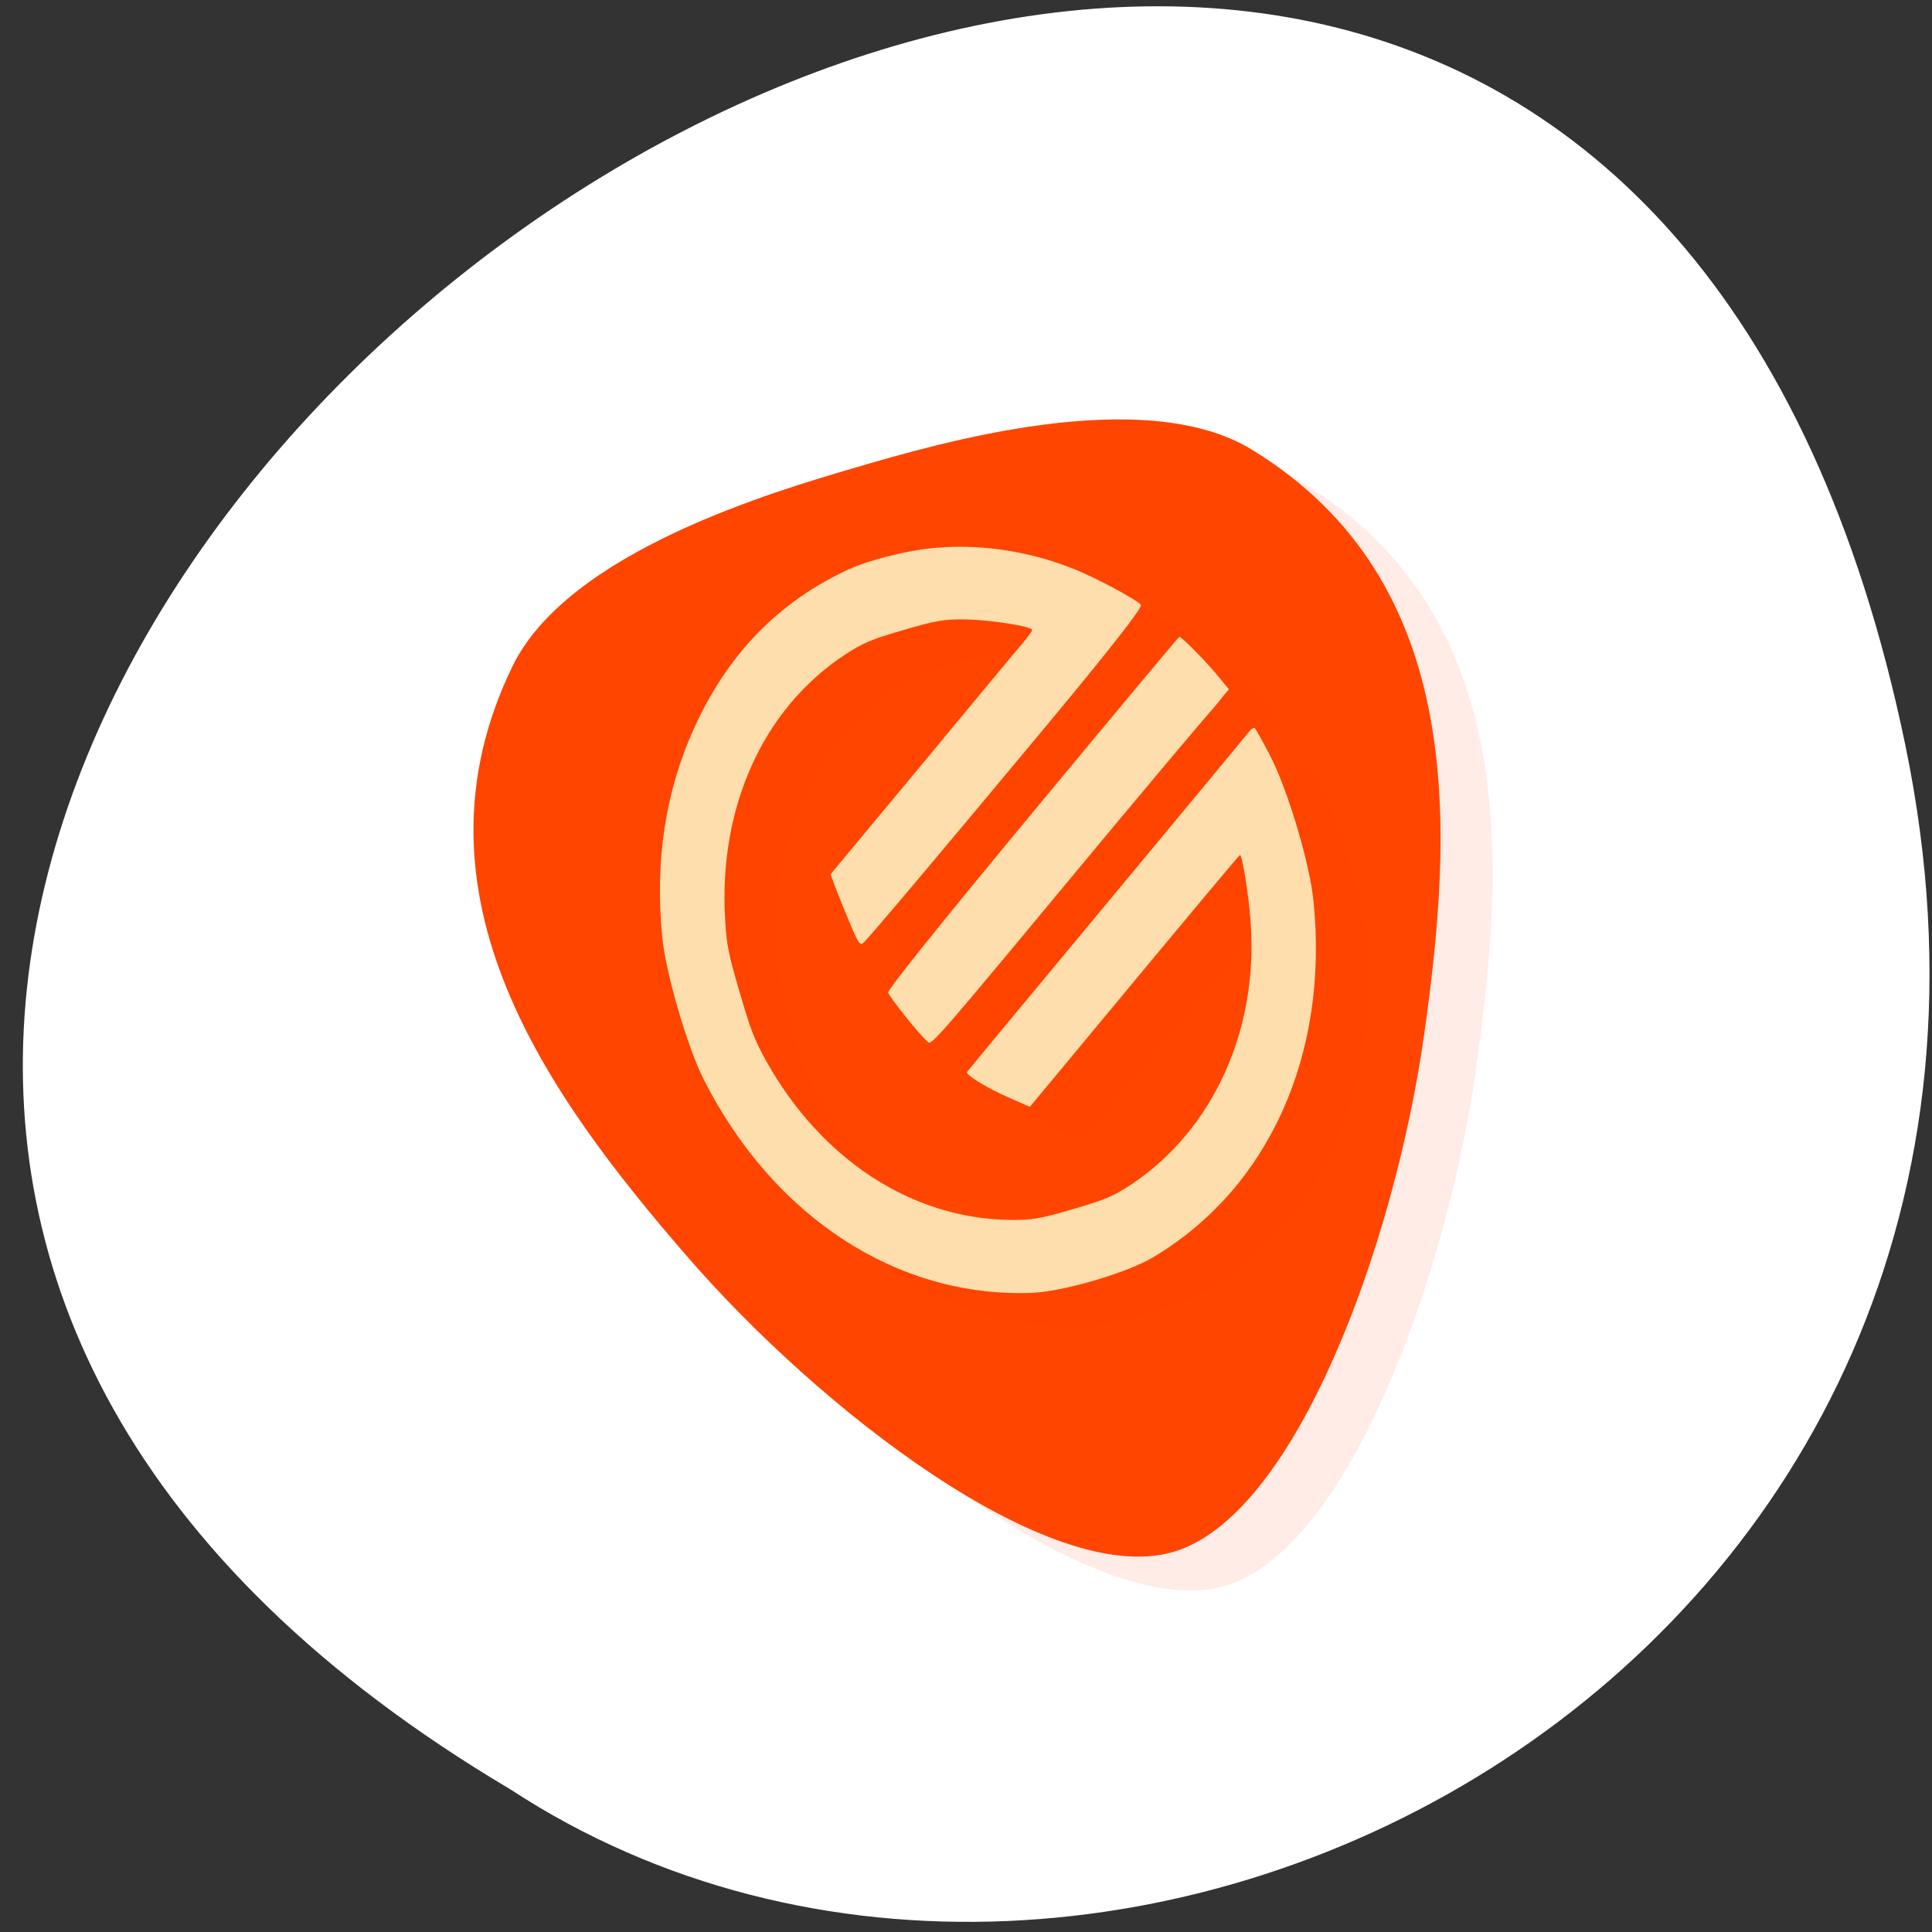 <svg xmlns="http://www.w3.org/2000/svg" viewBox="0 0 256 256"><rect x="0" y="0" width="256" height="256" fill="#333333" stroke="none"/><path d="m 252.46 98.7 c -49.33 -237.88 -388.7 17.492 -184.83 138.4 79.19 51.828 210.21 -16.06 184.83 -138.4 z" style="fill:#fff;color:#000"/><g transform="matrix(5.128 -1.503 1.754 5.987 -32.498 20.19)" style="fill:#ff4500"><g style="fill-rule:evenodd"><path d="m 25 14 c -2.122 0 -7.427 0 -9.55 2 -4.244 4 -2.122 9 0 13 2.122 4 6.366 9 9.55 9 3.183 0 7.428 -5 9.55 -9 2.122 -4 4.244 -9 0 -13 -2.122 -2 -7.428 -2 -9.55 -2 z" style="opacity:0.1"/><path d="m 24 13 c -2.122 0 -7.427 0 -9.55 2 -4.244 4 -2.122 9 0 13 2.122 4 6.366 9 9.55 9 3.183 0 7.428 -5 9.55 -9 2.122 -4 4.244 -9 0 -13 -2.122 -2 -7.428 -2 -9.55 -2 z"/></g><path d="m 25.12 16 c -0.373 -0.01 -0.73 0 -0.965 0.031 -1.9 0.238 -3.488 1 -4.805 2.311 -1.129 1.115 -1.88 2.5 -2.225 4.098 -0.163 0.745 -0.163 2.385 0 3.131 0.702 3.22 3.085 5.601 6.309 6.303 0.74 0.163 2.389 0.162 3.123 0.006 3.242 -0.708 5.618 -3.076 6.32 -6.309 0.176 -0.796 0.165 -2.448 -0.023 -3.25 -0.075 -0.326 -0.151 -0.608 -0.17 -0.627 -0.019 -0.019 -0.088 0 -0.145 0.031 -0.056 0.038 -2.125 1.234 -4.59 2.656 -2.465 1.422 -4.497 2.593 -4.51 2.605 -0.056 0.05 0.408 0.483 0.828 0.777 l 0.426 0.307 l 1.424 -0.82 c 3.863 -2.23 5.305 -3.057 5.33 -3.057 0.056 0 -0.069 0.87 -0.213 1.428 -0.564 2.249 -2.34 4.01 -4.66 4.637 -0.527 0.138 -0.719 0.156 -1.572 0.156 -0.847 0 -1.054 -0.02 -1.594 -0.164 -2.308 -0.614 -4.04 -2.348 -4.666 -4.672 -0.138 -0.526 -0.156 -0.72 -0.156 -1.572 0 -0.839 0.018 -1.052 0.162 -1.572 0.615 -2.312 2.359 -4.06 4.66 -4.674 0.546 -0.144 0.741 -0.164 1.594 -0.164 0.84 0 1.052 0.02 1.566 0.158 0.577 0.157 1.506 0.526 1.506 0.607 0 0.019 -0.152 0.118 -0.34 0.225 -0.182 0.1 -1.649 0.946 -3.248 1.873 l -2.916 1.68 l 0.025 0.295 c 0.013 0.157 0.056 0.525 0.094 0.807 0.056 0.451 0.082 0.521 0.176 0.496 0.094 -0.025 2.37 -1.317 5.926 -3.365 2.044 -1.178 3.043 -1.79 3.043 -1.865 0 -0.081 -0.871 -0.822 -1.342 -1.135 -0.972 -0.658 -2.159 -1.114 -3.307 -1.283 -0.304 -0.047 -0.693 -0.078 -1.066 -0.088 z m 6.404 3.375 c -0.019 0 -2.139 1.216 -4.717 2.707 -2.991 1.729 -4.685 2.744 -4.691 2.807 0 0.106 0.44 1.021 0.578 1.209 0.1 0.132 -0.25 0.325 5.789 -3.158 1.417 -0.814 2.771 -1.583 3.01 -1.715 0.245 -0.132 0.532 -0.294 0.639 -0.363 l 0.207 -0.119 l -0.162 -0.326 c -0.188 -0.382 -0.608 -1.047 -0.652 -1.041 z" style="opacity:0.1"/><g style="fill:#ffdead"><path d="m 23.15 15.03 c -1.9 0.238 -3.487 1 -4.804 2.312 -1.129 1.115 -1.881 2.499 -2.226 4.097 -0.163 0.745 -0.163 2.387 0 3.132 0.702 3.22 3.085 5.6 6.309 6.302 0.74 0.163 2.389 0.163 3.123 0.006 3.242 -0.708 5.619 -3.076 6.321 -6.308 0.176 -0.796 0.163 -2.449 -0.025 -3.251 -0.075 -0.326 -0.151 -0.608 -0.169 -0.626 -0.019 -0.019 -0.088 0 -0.144 0.031 -0.056 0.038 -2.126 1.234 -4.591 2.656 -2.465 1.422 -4.497 2.593 -4.509 2.606 -0.056 0.05 0.408 0.482 0.828 0.777 l 0.426 0.307 l 1.424 -0.821 c 3.863 -2.23 5.306 -3.057 5.331 -3.057 0.056 0 -0.069 0.871 -0.213 1.428 -0.564 2.249 -2.339 4.01 -4.66 4.636 -0.527 0.138 -0.721 0.157 -1.574 0.157 -0.847 0 -1.054 -0.019 -1.593 -0.163 -2.308 -0.614 -4.04 -2.349 -4.666 -4.673 -0.138 -0.526 -0.157 -0.72 -0.157 -1.572 0 -0.839 0.019 -1.052 0.163 -1.572 0.615 -2.312 2.358 -4.059 4.66 -4.673 0.546 -0.144 0.74 -0.163 1.593 -0.163 0.84 0 1.054 0.019 1.568 0.157 0.577 0.157 1.505 0.526 1.505 0.608 0 0.019 -0.151 0.119 -0.339 0.226 -0.182 0.1 -1.649 0.946 -3.249 1.873 l -2.916 1.679 l 0.025 0.294 c 0.013 0.157 0.056 0.526 0.094 0.808 0.056 0.451 0.082 0.52 0.176 0.495 0.094 -0.025 2.371 -1.316 5.926 -3.364 2.044 -1.178 3.042 -1.792 3.042 -1.867 0 -0.081 -0.872 -0.821 -1.342 -1.134 -0.972 -0.658 -2.157 -1.115 -3.305 -1.284 -0.608 -0.094 -1.562 -0.119 -2.032 -0.056 z"/><path d="m 25.805 21.09 c -2.991 1.729 -4.685 2.744 -4.691 2.806 0 0.106 0.439 1.021 0.577 1.209 0.1 0.132 -0.251 0.326 5.788 -3.157 1.417 -0.814 2.772 -1.585 3.01 -1.716 0.245 -0.132 0.533 -0.294 0.64 -0.363 l 0.207 -0.119 l -0.163 -0.326 c -0.188 -0.382 -0.608 -1.046 -0.652 -1.04 -0.019 0 -2.139 1.215 -4.716 2.706 z"/></g></g></svg>